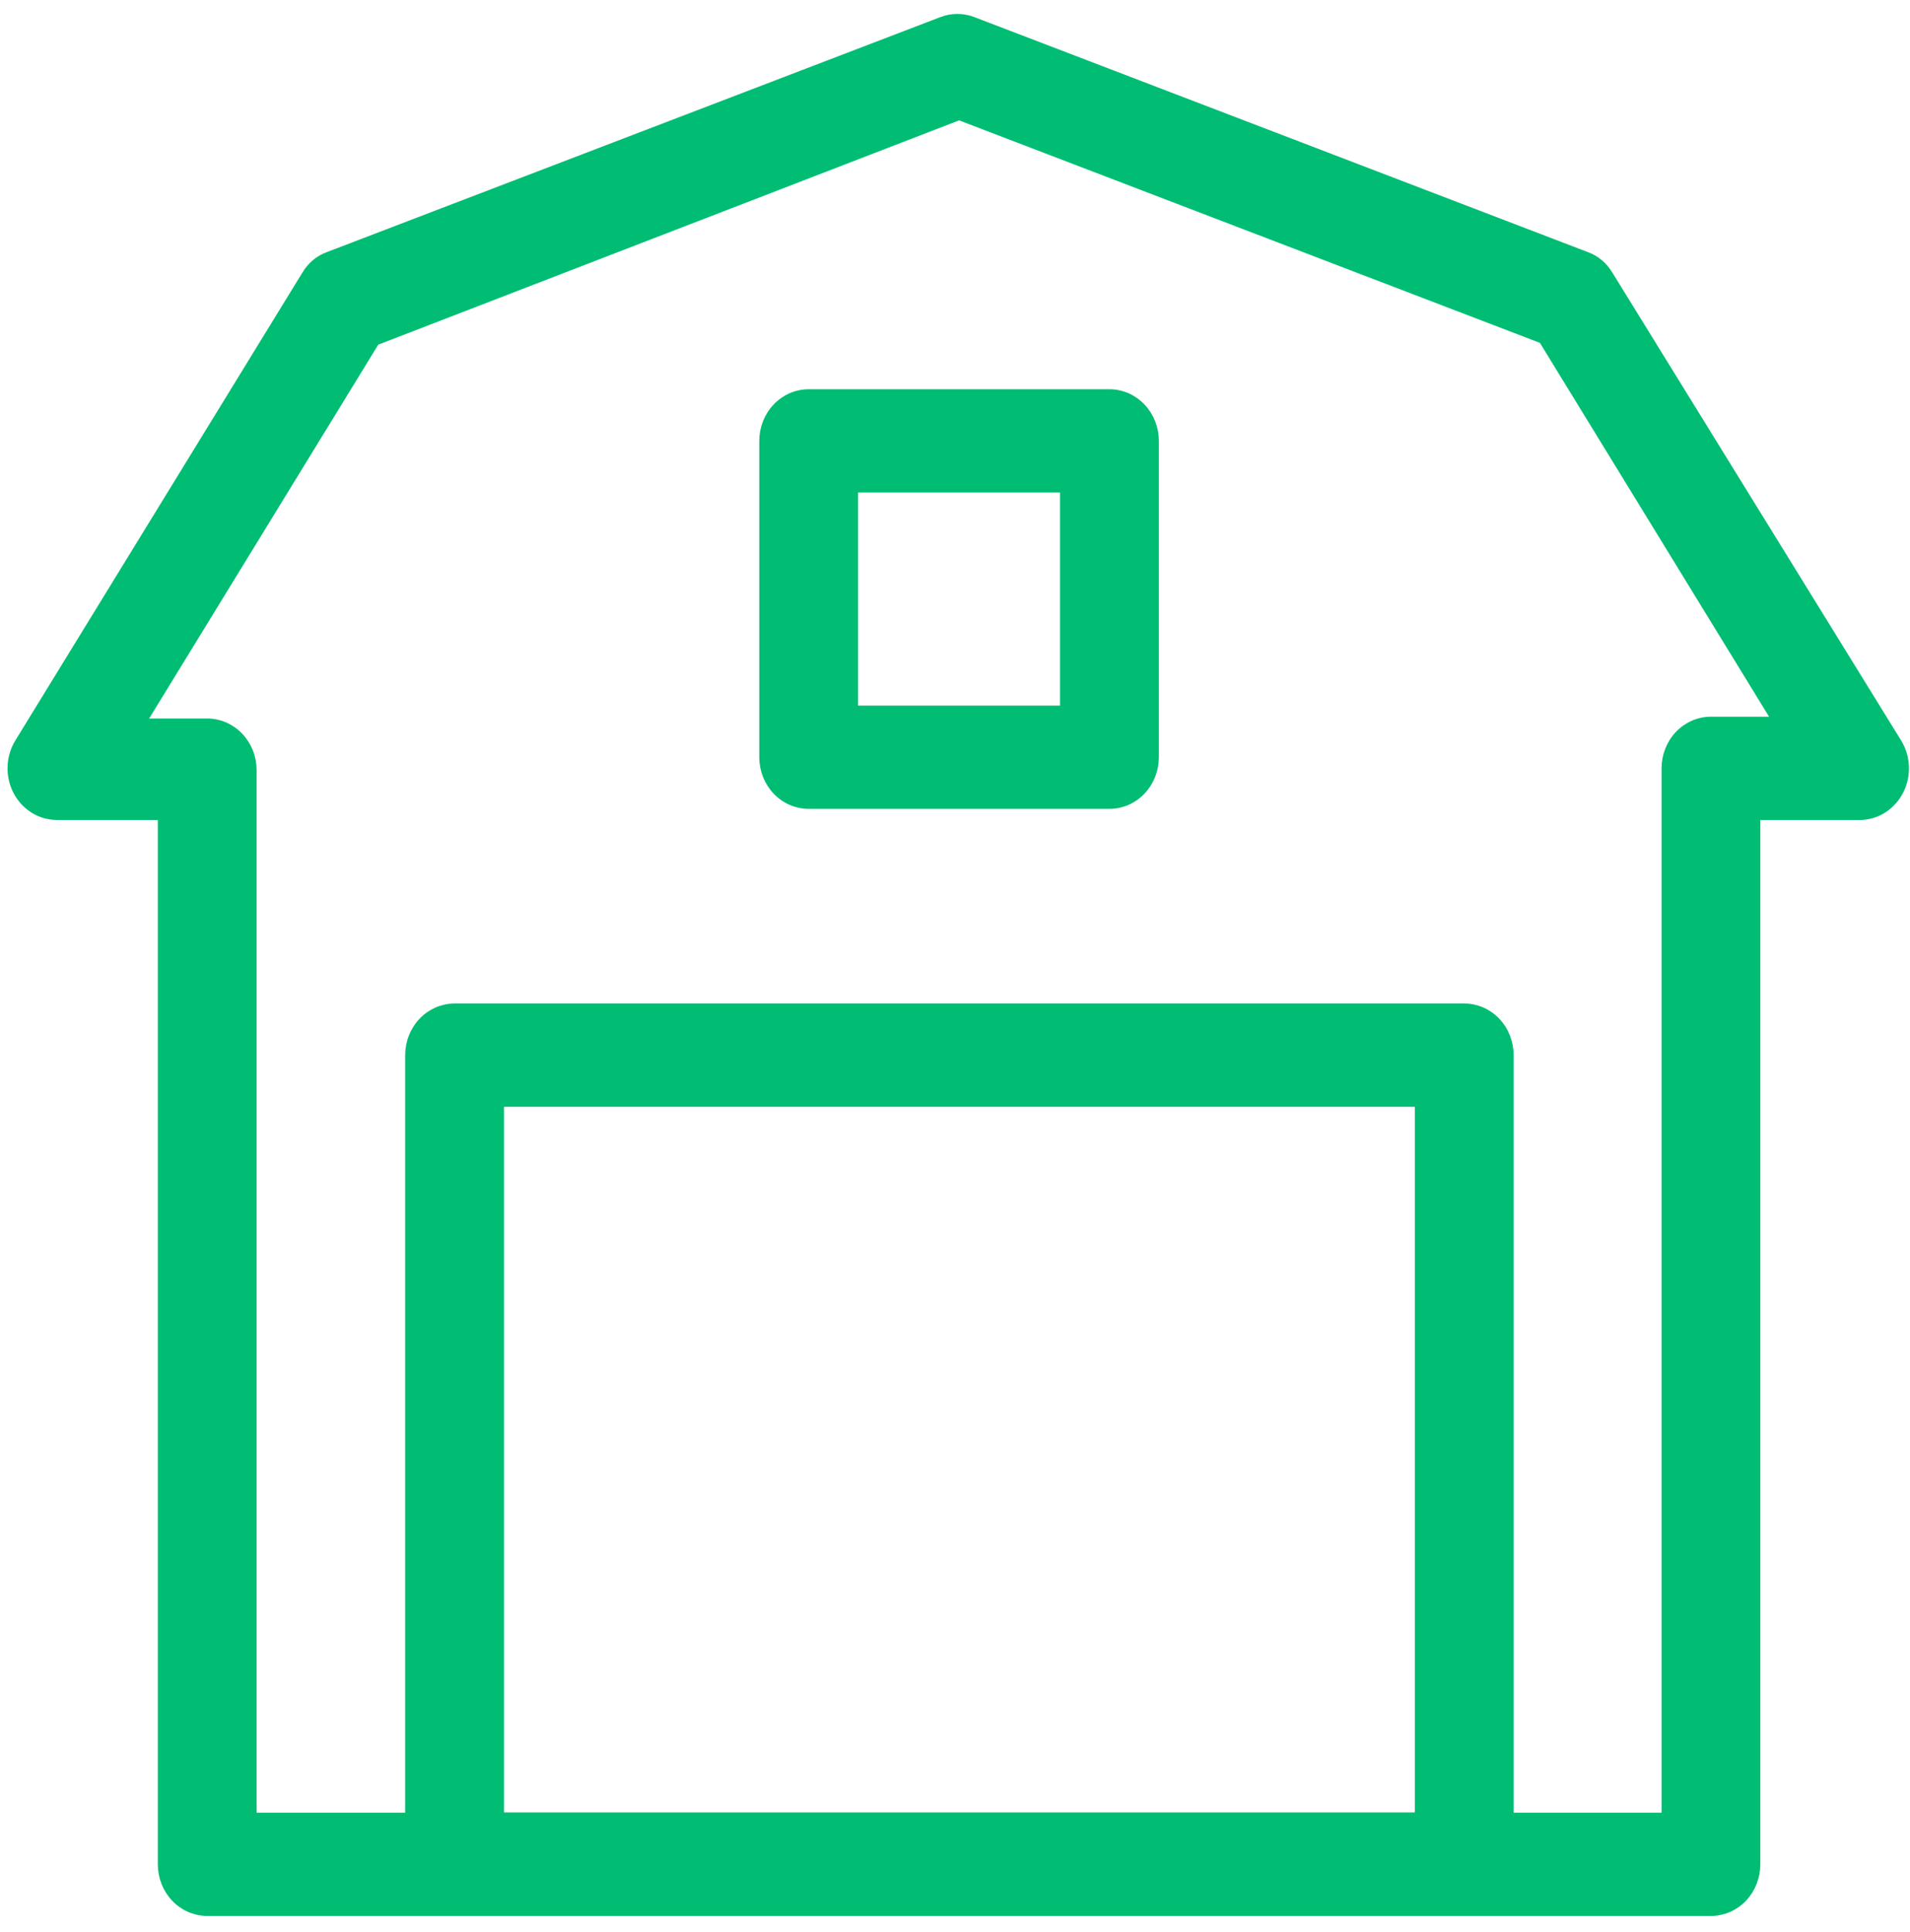 <svg width="89" height="90" viewBox="0 0 89 90" fill="none" xmlns="http://www.w3.org/2000/svg">
<path d="M37.682 37.529H51.696C52.269 37.529 52.818 37.29 53.22 36.866C53.623 36.443 53.848 35.87 53.848 35.274V20.537C53.848 19.941 53.623 19.368 53.22 18.945C52.818 18.521 52.269 18.282 51.696 18.282H37.682C37.109 18.282 36.561 18.521 36.158 18.945C35.755 19.368 35.53 19.941 35.53 20.537V35.274C35.53 35.87 35.755 36.443 36.158 36.866C36.561 37.29 37.109 37.529 37.682 37.529ZM49.544 22.792V33.019H39.834V22.792H49.544Z" fill="#00BD73" stroke="#00BD73" stroke-width="0.3"/>
<path d="M21.182 89.09H68.228C68.802 89.09 69.35 88.85 69.753 88.427C70.155 88.003 70.38 87.431 70.38 86.835V49.15C70.38 48.554 70.155 47.982 69.753 47.558C69.35 47.135 68.802 46.895 68.228 46.895H21.182C20.609 46.895 20.061 47.135 19.658 47.558C19.255 47.982 19.03 48.554 19.03 49.15V86.835C19.03 87.431 19.255 88.003 19.658 88.427C20.061 88.85 20.609 89.09 21.182 89.09ZM66.076 51.406V84.579H23.334V51.406H66.076Z" fill="#00BD73" stroke="#00BD73" stroke-width="0.3"/>
<path d="M2.649 38.046H7.504V86.844C7.504 87.44 7.729 88.013 8.132 88.436C8.535 88.86 9.083 89.099 9.656 89.099H79.725C80.298 89.099 80.846 88.86 81.249 88.436C81.651 88.013 81.876 87.44 81.876 86.844V38.046H86.731V38.046L86.738 38.046C87.118 38.029 87.487 37.908 87.807 37.694C88.127 37.48 88.386 37.181 88.56 36.83C88.734 36.478 88.816 36.084 88.799 35.689C88.781 35.294 88.665 34.91 88.461 34.576L88.461 34.575L75.01 12.789C75.009 12.788 75.009 12.788 75.008 12.787C74.762 12.364 74.381 12.043 73.931 11.881C73.93 11.881 73.93 11.881 73.929 11.881L45.345 0.935V0.935L45.344 0.934C44.87 0.754 44.35 0.754 43.876 0.934L43.876 0.935L15.291 11.881C15.291 11.881 15.29 11.881 15.29 11.881C14.839 12.043 14.459 12.364 14.212 12.787C14.212 12.788 14.211 12.788 14.211 12.789L0.84 34.575L0.84 34.576C0.632 34.916 0.516 35.308 0.502 35.711C0.488 36.114 0.578 36.513 0.762 36.868C0.946 37.223 1.218 37.52 1.55 37.727C1.882 37.935 2.261 38.045 2.649 38.046H2.649ZM77.573 35.791V84.589H11.808V35.875C11.808 35.279 11.583 34.706 11.18 34.283C10.777 33.859 10.229 33.62 9.656 33.62H6.681L17.525 15.933L44.691 5.446L71.856 15.849L82.7 33.535H79.725C79.151 33.535 78.603 33.775 78.2 34.199C77.798 34.622 77.573 35.195 77.573 35.791Z" fill="#00BD73" stroke="#00BD73" stroke-width="0.3"/>
</svg>
